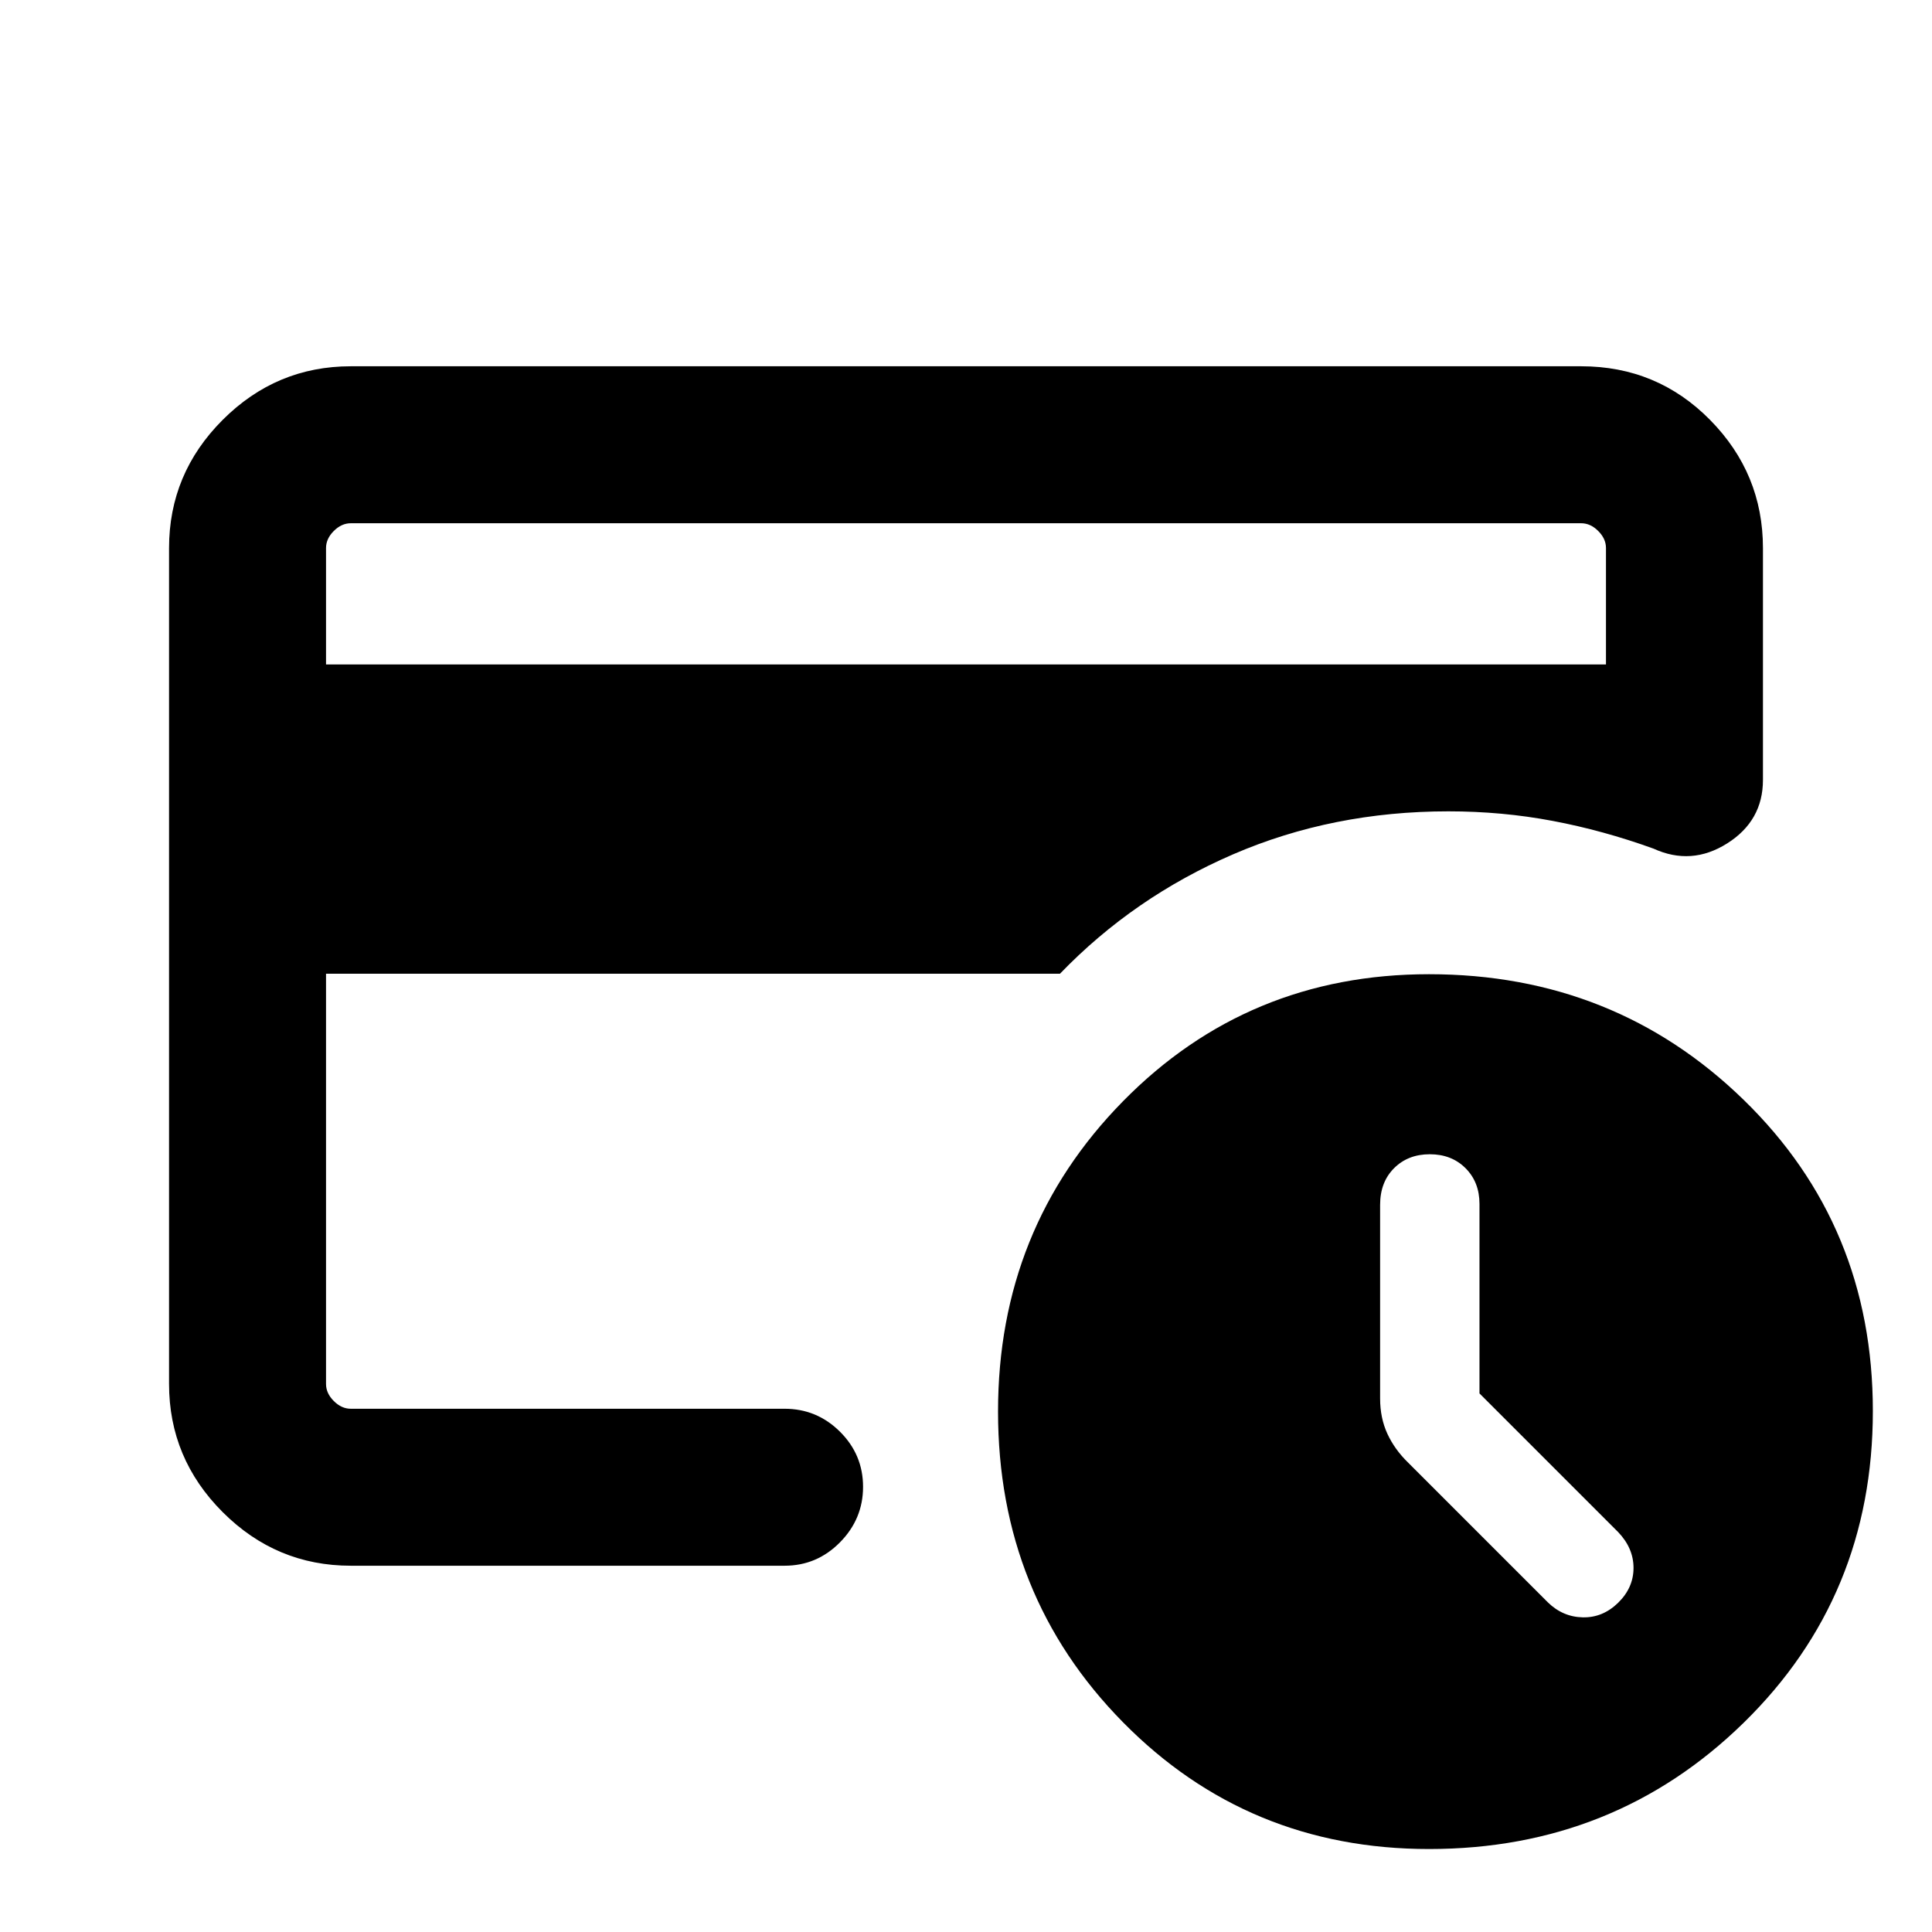 <svg xmlns="http://www.w3.org/2000/svg" height="20" viewBox="0 -960 960 960" width="20"><path d="M710.08-41.23q-90.05 0-152.11-63.03-62.05-63.02-62.05-154.38 0-90.94 62.05-154.11 62.06-63.17 152.11-63.17 92.21 0 156.37 62.46 64.16 62.46 64.16 154.58 0 92.11-64.16 154.88-64.16 62.77-156.37 62.77ZM162-260v-.29 1.75-298.31 11.08V-700v440Zm0-369.84h636v-57.85q0-4.62-3.85-8.46-3.84-3.85-8.46-3.85H174.31q-4.62 0-8.46 3.85-3.85 3.84-3.85 8.46v57.85ZM174.31-182q-37.03 0-63.67-26.64T84-272.31v-415.38q0-37.03 26.64-63.67T174.31-778h611.38q37.73 0 64.02 26.64T876-687.64v115.18q0 20.31-17.77 31.54t-36.65 2.58q-25.04-9.04-50.13-13.77-25.09-4.74-51.76-4.74-57.51 0-106.95 21.35-49.43 21.35-86.05 59.34H162v203.85q0 4.62 3.85 8.46 3.84 3.85 8.46 3.85h215.54q16.07 0 27.53 11.4 11.47 11.41 11.47 27.39t-11.47 27.59Q405.92-182 389.85-182H174.31Zm560.84-85.62v-94.15q0-10.83-6.93-17.76-6.93-6.93-17.76-6.93-10.83 0-17.76 6.93-6.93 6.93-6.93 18.2v96.26q0 9.67 3.61 17.5 3.62 7.82 10.25 14.28l69.52 69.52q7.42 7.23 17.36 7.42 9.95.2 17.57-7.28 7.61-7.47 7.61-17.28 0-9.8-7.61-17.78l-68.93-68.93Z"/></svg>